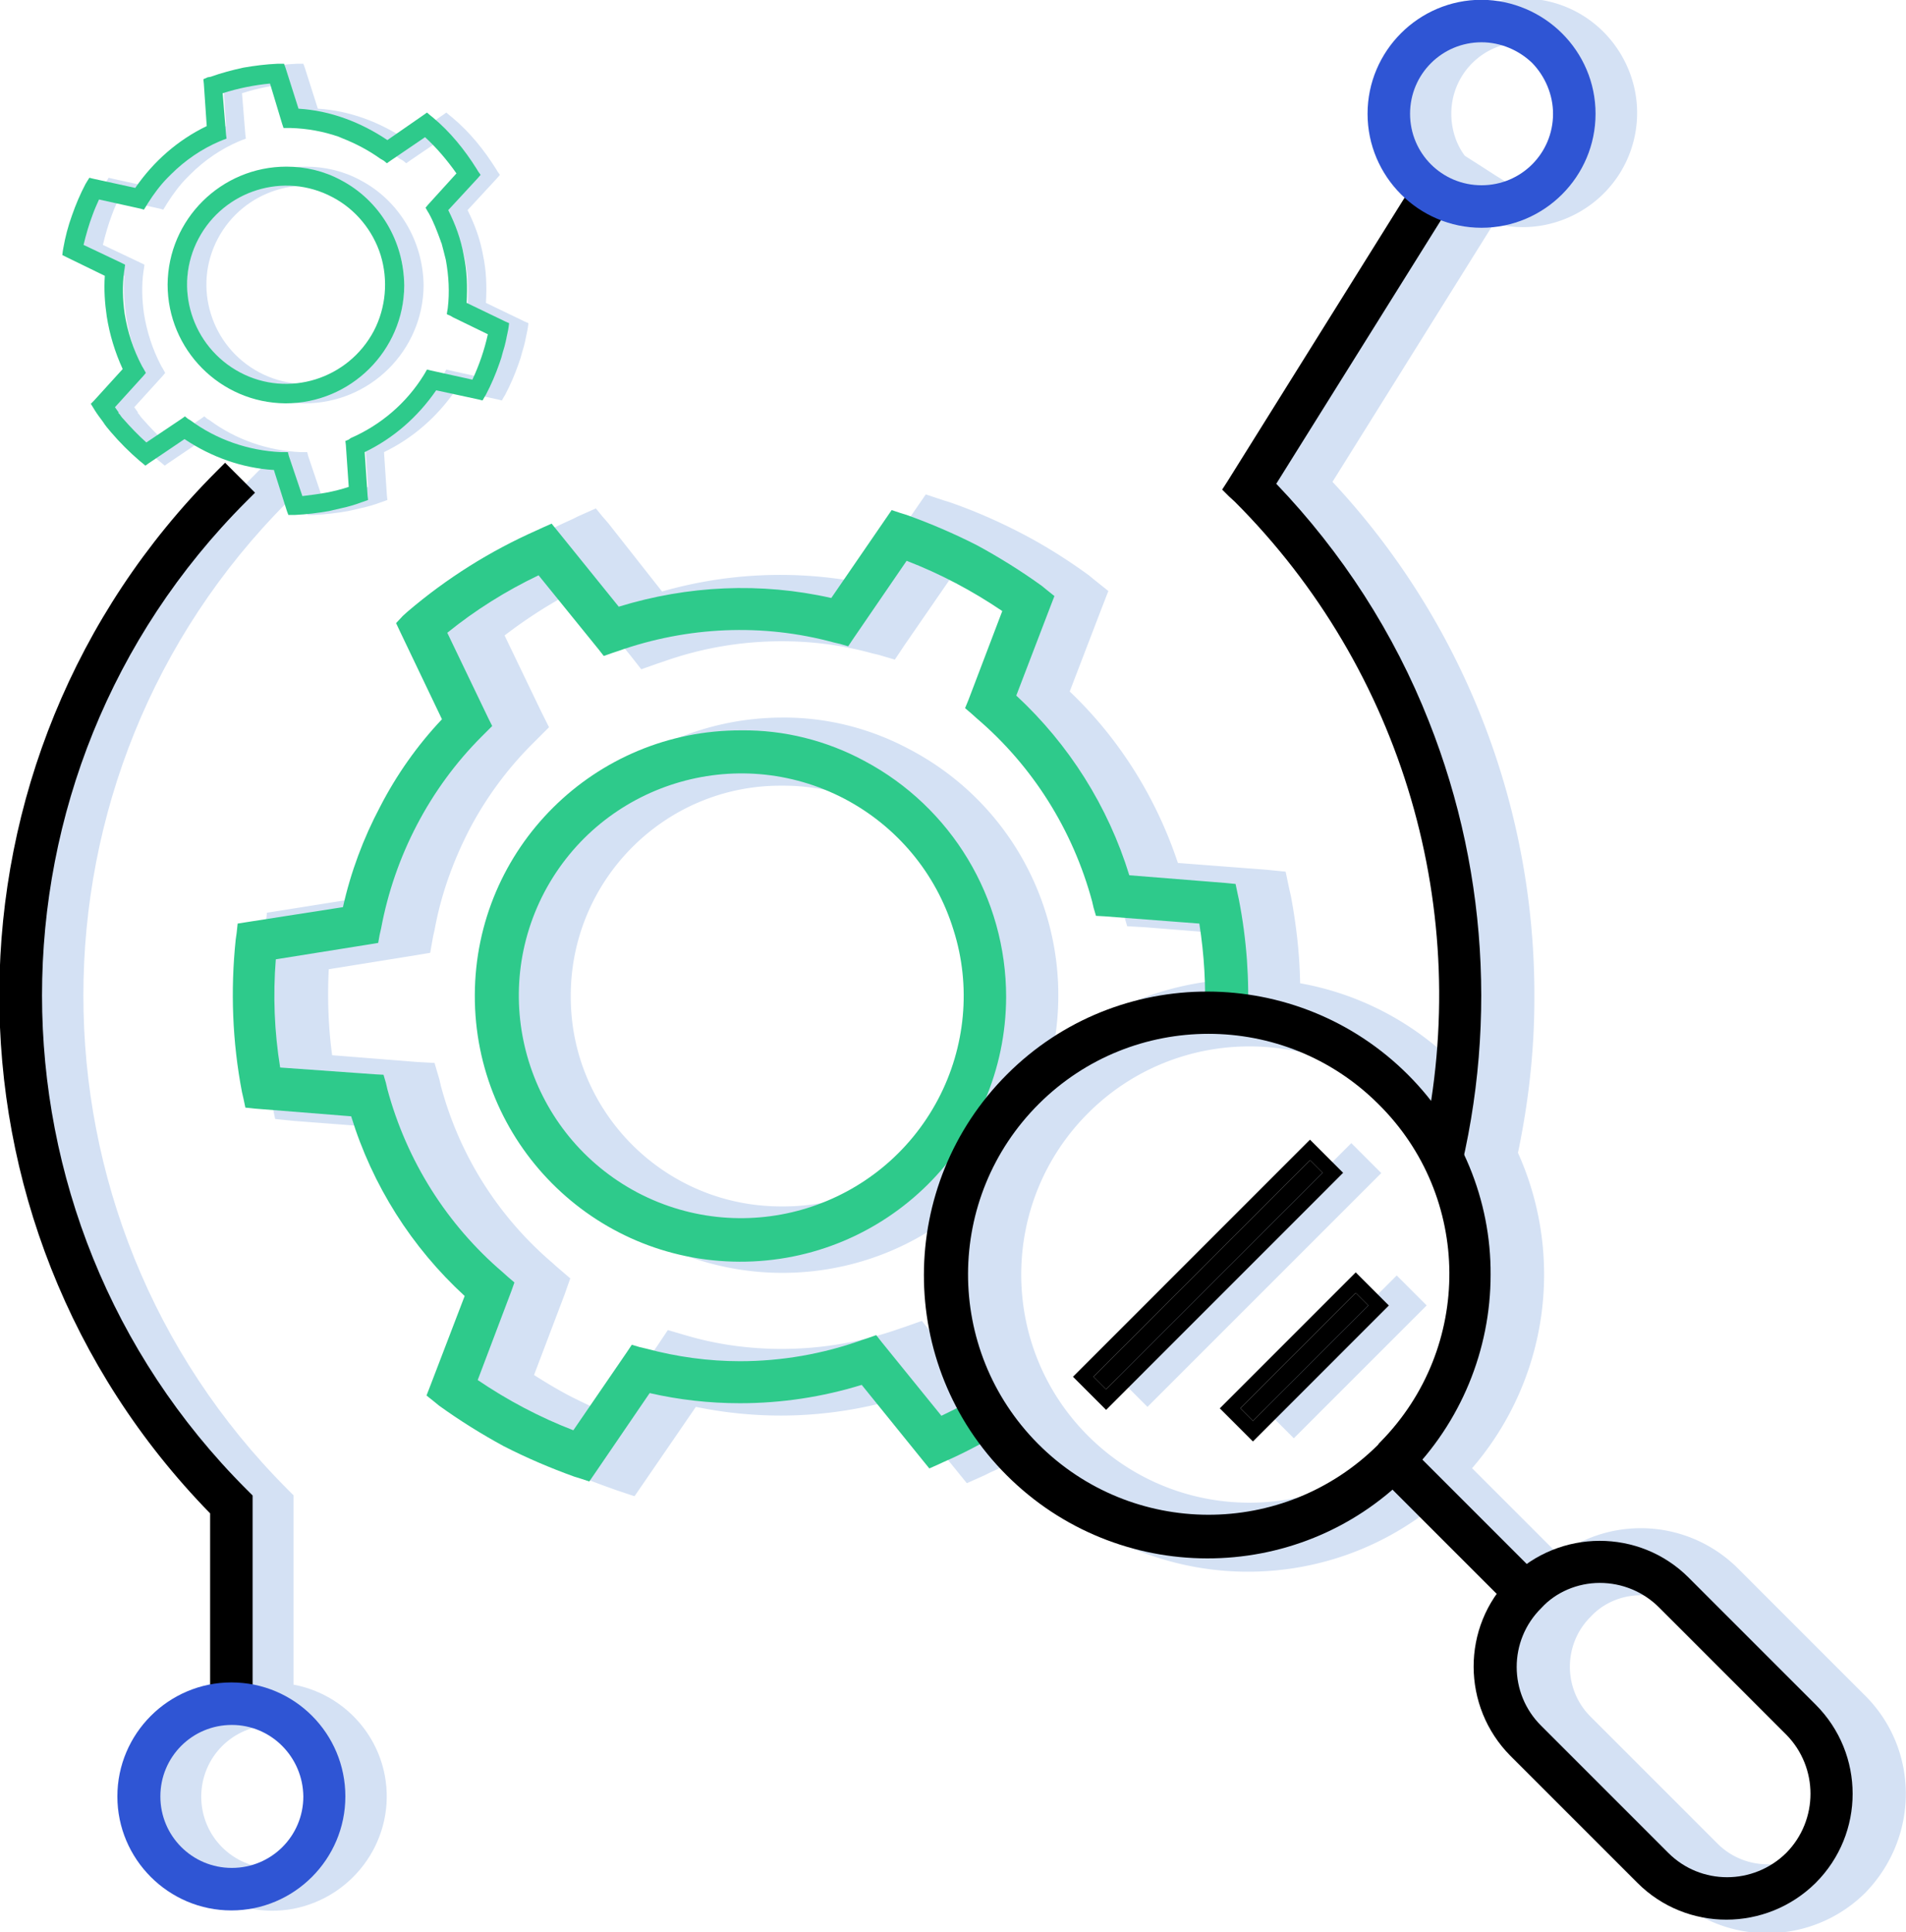 <svg version="1.1" id="Layer_1" xmlns="http://www.w3.org/2000/svg" x="0" y="0" viewBox="0 0 394.6 400" xml:space="preserve"><style>.st0{fill:#d4e1f4}.st1{fill:none;stroke:#000;stroke-width:3;stroke-miterlimit:10}.st2{fill:#2f55d4}.st3{fill:#2eca8b}</style><path class="st0" d="M74.6 37.3c-3.5-1.9-7.4-2.8-11.3-2.8-13.5 0-24.5 10.9-24.6 24.4 0 13.5 10.9 24.5 24.4 24.6 13.5 0 24.5-10.9 24.6-24.4-.1-9.2-5.1-17.6-13.1-21.8zm6.8 31.2c-5.3 10-17.7 13.9-27.7 8.6-10-5.3-13.9-17.7-8.6-27.7 5.3-10 17.7-13.9 27.7-8.6 4.8 2.5 8.4 6.9 10 12 1.6 5.2 1.1 10.9-1.4 15.7z"/><path class="st0" d="M108.7 66.6l-8.1-3.9c.2-3.3.1-6.6-.6-9.9-.6-3.3-1.7-6.3-3.2-9.3l6.1-6.6.6-.7-.5-.7-.3-.5c-2.5-4-5.5-7.7-9.1-10.7l-.5-.4-.7-.6-.7.5-7.5 5.2c-5.5-3.7-11.8-6.1-18.4-6.5L63.1 14l-.3-.8h-1.4c-2.3.1-4.7.4-7 .8-2.3.5-4.6 1.1-6.8 1.9l-.6.1-.9.4.1.9.6 8.8c-6 2.9-11 7.3-14.8 12.8L23.3 37l-.8-.2-.5.8-.3.5c-1.1 2.1-2 4.2-2.8 6.5-.8 2.2-1.4 4.5-1.8 6.8l-.1.6-.1.8.8.4 8 3.9c-.2 2.8 0 5.7.4 8.4.6 3.8 1.7 7.4 3.3 10.9l-6 6.6-.6.6.5.8.3.5c.5.8 1.1 1.6 1.7 2.4.5.8 1.1 1.5 1.7 2.2 1.8 2.1 3.8 4.1 5.9 5.9l.5.4.7.6.7-.5 7.4-5c5.5 3.7 11.9 6 18.5 6.4l2.7 8.5.3.8h1.4c2.3-.1 4.7-.4 7-.8.9-.2 1.8-.4 2.6-.6 1.4-.3 2.8-.7 4.1-1.2l.6-.2.8-.3-.1-.9-.6-9c6-2.9 11-7.3 14.8-12.8l8.8 1.9.8.2.4-.7.3-.5c1.1-2.1 2-4.2 2.8-6.5.3-.8.5-1.5.7-2.3.5-1.5.8-3.1 1.1-4.6l.1-.6.1-.8-.7-.3zM63.8 94.4l-.2-.8h-1.4c-6.8-.3-13.4-2.6-18.8-6.6l-.5-.3-.6-.5-.7.5-7.3 4.9c-1.7-1.5-3.3-3.2-4.8-4.9-.3-.3-.5-.6-.7-.9l-.1-.1c-.1-.1-.2-.2-.2-.3l.1-.1h-.1c-.2-.3-.5-.7-.7-1l5.9-6.5.5-.6-.5-.9-.3-.5c-1.8-3.4-3-7.1-3.6-10.9-.4-2.9-.5-5.8-.1-8.7l.1-.6.1-.8-.8-.4-7.8-3.7c.5-2.1 1.1-4.2 1.9-6.3.4-1.1.8-2 1.3-3.1l8.6 1.9.7.2.5-.8.3-.5c1.2-1.9 2.6-3.8 4.2-5.4l.4-.4.2-.2c2.9-2.9 6.4-5.3 10.2-6.9l.5-.2.8-.3-.1-.8-.7-8.6c3.1-1 6.6-1.7 9.8-2l2.5 8.3.3.9h1.5c3.4.1 6.7.7 9.9 1.8.2.1.5.2.7.3 2.8 1.1 5.5 2.5 8 4.3.1 0 .1.1.2.1l.5.3.6.5.7-.5 7.2-4.9c2.4 2.2 4.6 4.8 6.5 7.5l-5.9 6.5-.5.6.4.7.3.5c1 1.8 1.7 3.7 2.4 5.6 0 .1.1.2.1.3 0 .1 0 .1.1.2.3 1.1.6 2.3.9 3.5.6 3.3.8 6.7.4 10l-.1.6-.1.6.1.1.7.3.5.3 7.2 3.5c-.7 3.2-1.8 6.4-3.2 9.4l-8.6-1.9-.8-.2-.4.7-.3.5c-3.6 5.8-8.9 10.3-15.1 13l-.4.3-.7.3.1.8.6 8.7c-1.5.5-3.1.9-4.7 1.2-1.6.3-3.3.5-4.9.7l-2.8-8.3z"/><path class="st0" d="M282.5-85.3l-26.3-26.3c-10-10-25.7-11.2-37.1-2.8l-18-18a61.36 61.36 0 009.5-65.3c2.2-10.5 3.4-21.2 3.4-31.9.2-39.7-14.7-78-41.8-107l33.4-53.5c12.6 3.3 25.6-4.3 28.9-16.9 3.3-12.6-4.3-25.6-16.9-28.9-12.6-3.3-25.6 4.3-28.9 16.9-2 7.6-.1 15.7 5.1 21.6l-37 59.2-1.1 1.7-1.1 1.7 1.4 1.4 1.4 1.4 1 1c16.1 16 28 35.6 34.8 57.2 6 19.1 8 39.2 5.8 59.1l-1.2-1.2c-8.8-8.8-20-14.7-32.3-16.9-.1-6.1-.8-12.1-1.9-18l-.3-1.3-.4-1.9-.4-1.9-2-.2-2-.2-18.3-1.4c-4.5-13.5-12.1-25.7-22.4-35.5l6.6-17.2.7-1.8.7-1.8-1.5-1.2-1.5-1.2-1.1-.9c-4.4-3.2-9-6.1-13.8-8.6-4.8-2.5-9.8-4.7-15-6.5l-1.3-.4-1.8-.6-1.8-.6-1.1 1.6-1.1 1.6-10.5 15.2c-13.9-2.8-28.3-2.2-41.9 1.7L22.3-328l-1.3-1.5-1.3-1.6-1.8.8-1.8.8-1.2.6c-9.9 4.4-19.1 10.2-27.3 17.2l-.1.1-1 .9-1.4 1.3-1.4 1.3.8 1.7.8 1.7 7.9 16.6c-4.7 5.3-8.7 11.1-12 17.4-3.3 6.3-5.9 12.9-7.6 19.8l-18.2 2.9-1.9.3-1.9.3-.2 1.9-.2 1.9-.2 1.4c-1.2 10.8-.7 21.7 1.3 32.4l.2 1.3.4 1.9.4 1.9 1.9.2 2 .2 18.3 1.4c4.5 13.5 12.1 25.7 22.4 35.5l-6.6 17.2-.7 1.8-.7 1.8 1.5 1.2 1.5 1.2 1.1.9c4.4 3.2 9 6.1 13.8 8.6 4.8 2.5 9.8 4.6 14.9 6.4l1.4.5 1.8.6 1.8.6 1.1-1.6 1.1-1.6 10.5-15.3c5.8 1.2 11.7 1.8 17.6 1.8 8.2 0 16.4-1.2 24.3-3.5l11.6 14.3 1.3 1.6 1.3 1.6 1.8-.8 1.8-.8 1.2-.6c1.8-.8 3.6-1.7 5.5-2.6 1.4 1.8 3 3.5 4.6 5.2 22.7 22.7 59.1 24 83.4 3l18 18c-8.3 11.4-7.1 27.1 2.9 37.1L242-44.5c11.2 11.2 29.3 11.1 40.5 0 11.2-11.5 11.2-29.6 0-40.8zM58.2-186.6c-24.1.1-43.7-19.4-43.7-43.4-.1-24.1 19.4-43.7 43.4-43.7h.4c24.1-.1 43.7 19.4 43.7 43.4s-19.4 43.7-43.4 43.7h-.4zM7.4-257c-14.8 28.1-3.9 62.9 24.2 77.6 20.7 10.8 45.9 8.1 63.7-6.9-2.9 12.3-1.8 25.2 2.9 37l-8.8-10.8-1.1-1.4-1.1-1.4-1.7.6-1.7.6-1.2.4c-7.9 2.8-16.1 4.2-24.5 4.2-6.3 0-12.6-.8-18.7-2.5L38-160l-1.7-.5-1.7-.5-1 1.5-1 1.5-10 14.5c-2.7-1.1-5.4-2.4-8-3.7-2.7-1.4-5.2-2.9-7.7-4.5l6.3-16.6.6-1.7.6-1.7-1.4-1.2-1.4-1.2-1-.9c-11.2-9.6-19.2-22.3-23-36.6l-.3-1.3-.5-1.7-.5-1.7-1.8-.1-1.8-.1-17.6-1.4c-.8-5.9-1-11.9-.7-17.8l17.4-2.8 1.8-.3 1.8-.3.3-1.7.3-1.7.3-1.3c1.3-7.2 3.8-14.2 7.2-20.8 3.4-6.5 7.8-12.5 13-17.7l.9-.9 1.3-1.3 1.3-1.3-.8-1.6-.8-1.6-7.6-15.8c4.7-3.6 9.7-6.8 15-9.5l11.1 13.7 1.1 1.4 1.1 1.4 1.7-.6 1.7-.6 1.2-.4c7.9-2.8 16.1-4.2 24.5-4.2 6.3 0 12.6.8 18.7 2.5l1.3.3 1.7.5 1.7.5 1-1.5 1-1.5 10-14.5c2.7 1.1 5.4 2.4 8 3.7 2.7 1.4 5.2 2.9 7.7 4.5l-6.3 16.5-.7 1.7-.7 1.7 1.4 1.2 1.4 1.2 1 .9c11.2 9.6 19.2 22.3 23 36.6l.3 1.3.5 1.7.5 1.7 1.8.1 1.8.1 17.6 1.4c.4 3.1.7 6.3.8 9.4-13.9.6-27.1 6-37.5 15.2 5.3-25.2-6.7-50.8-29.5-62.8-8.2-4.4-17.3-6.7-26.6-6.6-21.2.1-40.8 11.9-50.7 30.8zm180.9 118c-18.5 18.4-48.4 18.3-66.8-.2s-18.3-48.4.2-66.8c18.4-18.3 48.2-18.3 66.6 0 18.5 18.2 18.7 47.9.5 66.4-.2.2-.3.4-.5.6zm47.7 32.9c3.9 0 7.7 1.6 10.5 4.3l26.3 26.3c5.7 5.8 5.6 15.2-.2 20.9-5.7 5.6-14.9 5.6-20.6 0l-26.3-26.3c-5.8-5.7-5.8-15.1 0-20.8 2.6-2.8 6.4-4.4 10.3-4.4zm-39.2-306.7c0-8.2 6.6-14.8 14.8-14.8s14.8 6.6 14.8 14.8c0 8.2-6.6 14.8-14.8 14.8-1 0-2-.1-2.9-.3l-.6-.4-2.1-1.3-3.1-2-2.2-1.4-1.1-.7c-1.8-2.4-2.8-5.5-2.8-8.7z" transform="translate(103.663 436.353)"/><path class="st0" d="M182.3-193.5l-1.8-1.8-2.6-2.6-1.8-1.8-1.8 1.8-44.8 44.8-1.8 1.8 1.8 1.8 2.6 2.6 1.8 1.8 1.8-1.8 44.8-44.8 1.8-1.8zm3.2 21.2l-1.8 1.8-23.9 23.9-1.8 1.8 1.8 1.8 2.6 2.6 1.8 1.8 1.8-1.8 23.9-23.9 1.8-1.8-1.8-1.8-2.6-2.6-1.8-1.8zM-42.9-87.6v-39.2l-.7-.7-.5-.5c-56.4-56.4-56.4-148.1 0-204.5l1.8-1.8-1.8-1.8-2.6-2.6-1.8-1.8-1.8 1.8c-59.4 59.4-60 155.6-1.3 215.7v35.5C-64.4-85.1-72.8-72.8-70.4-60c2.4 12.8 14.7 21.2 27.5 18.8C-30.1-43.7-21.6-56-24-68.8c-1.8-9.5-9.3-17-18.9-18.8zm10.5 23.2c0 8.2-6.6 14.8-14.8 14.8-8.2 0-14.8-6.6-14.8-14.8 0-8.2 6.6-14.8 14.8-14.8 8.2 0 14.8 6.6 14.8 14.8z" transform="translate(103.663 436.353)"/><path class="st1" d="M288.4 302.4l27.4 27.4"/><path d="M318.9 326.6l-27.4-27.4-1.8-1.8-1.8 1.8-2.6 2.6-1.8 1.8 1.8 1.8 27.4 27.4 1.8 1.8 1.8-1.8 2.6-2.6 1.8-1.8-1.8-1.8z"/><path d="M375.9 352.9l-26.3-26.3c-10.2-10.2-26.7-10.1-36.9 0-10.2 10.2-10.1 26.7 0 36.9l26.3 26.3c10.2 10.2 26.7 10.1 36.9 0 10.2-10.2 10.2-26.7 0-36.9zm-44.7-25.2c4.6 0 9 1.8 12.3 5.1l26.3 26.3c6.7 6.8 6.7 17.7 0 24.5-6.8 6.7-17.7 6.7-24.4 0l-26.3-26.3c-6.8-6.7-6.8-17.7 0-24.4 3-3.3 7.5-5.2 12.1-5.2z"/><path transform="rotate(134.992 129.42 -59.765)" d="M241.3-375.8h63.4v3.7h-63.4z"/><path transform="rotate(134.992 129.42 -59.765)" class="st1" d="M239.8-377.3h66.4v6.7h-66.4z"/><path transform="rotate(134.992 128.465 -44.067)" d="M241.3-375.8h33.8v3.7h-33.8z"/><path transform="rotate(134.992 128.465 -44.067)" class="st1" d="M239.8-377.3h36.8v6.7h-36.8z"/><path d="M51 308.3c-56.4-56.4-56.4-148.1 0-204.5l1.8-1.8-1.8-1.8-2.6-2.6-1.8-1.8-1.8 1.8c-59.4 59.4-60 155.6-1.3 215.7v41.9h6.2V354H51v-1.3h1.3v-43.1l-.7-.7-.6-.6z"/><path class="st2" d="M47.9 348.3c-13 0-23.6 10.6-23.6 23.6 0 13 10.6 23.6 23.6 23.6 13 0 23.6-10.6 23.6-23.6 0-13-10.5-23.6-23.6-23.6zm14.9 23.6c0 8.2-6.6 14.8-14.8 14.8s-14.8-6.6-14.8-14.8c0-8.2 6.6-14.8 14.8-14.8 8.1 0 14.7 6.6 14.8 14.8z"/><path class="st3" d="M178.9 157.5c-7.8-4.2-16.6-6.4-25.4-6.3-30.4-.1-55.1 24.4-55.2 54.8-.1 30.4 24.4 55.1 54.8 55.2 30.4.1 55.1-24.4 55.2-54.8 0-20.5-11.3-39.3-29.4-48.9zm15.3 70.1c-11.9 22.5-39.7 31.1-62.2 19.3-22.5-11.9-31.1-39.7-19.3-62.2 11.9-22.5 39.7-31.1 62.2-19.3 10.8 5.7 18.9 15.4 22.5 27.1 3.7 11.6 2.5 24.3-3.2 35.1zM70.6 37.3c-3.5-1.9-7.4-2.8-11.3-2.8-13.5 0-24.5 10.9-24.6 24.4 0 13.5 10.9 24.5 24.4 24.6 13.5 0 24.5-10.9 24.6-24.4-.1-9.2-5.1-17.6-13.1-21.8zm6.8 31.2c-5.3 10-17.7 13.9-27.7 8.6-10-5.3-13.9-17.7-8.6-27.7 5.3-10 17.7-13.9 27.7-8.6 4.8 2.5 8.4 6.9 10 12 1.6 5.2 1.1 10.9-1.4 15.7z"/><path class="st3" d="M194.9 293.1l-12.4-15.3-1.1-1.4-1.7.6-1.2.4c-8.1 2.9-16.7 4.4-25.3 4.4-6.5 0-13.1-.9-19.4-2.6l-1.3-.3-1.7-.5-1 1.5-11.1 16.2c-7-2.7-13.6-6.2-19.8-10.4l7-18.5.6-1.7-1.4-1.2-1-.9c-11.6-9.9-19.9-23.1-23.9-37.9l-.3-1.3-.5-1.7-1.8-.1L58 221c-1.2-7.4-1.5-14.9-.9-22.4l19.4-3.1 1.8-.3.3-1.7.3-1.3c1.4-7.5 3.9-14.7 7.4-21.4 3.5-6.7 8-12.9 13.4-18.3l.9-.9 1.3-1.3-.8-1.6-8.5-17.7c5.8-4.7 12.2-8.7 18.9-11.9l12.4 15.3 1.1 1.4 1.7-.6 1.2-.4c14.4-5.1 30-5.8 44.7-1.8l1.3.3 1.7.5 1-1.5 11.1-16.2c7 2.7 13.6 6.2 19.8 10.4l-7 18.4-.7 1.7 1.4 1.2 1 .9c11.6 9.9 19.9 23.1 23.9 37.9l.3 1.3.5 1.7 1.8.1 19.6 1.5c1 6.4 1.4 12.9 1.1 19.3h.1c2.9 0 5.9.2 8.8.7.4-8.3-.2-16.7-1.8-24.9l-.3-1.4-.4-1.9-2-.2-20-1.6c-4.4-14.3-12.5-27.1-23.4-37.2l7.2-18.8.7-1.8-1.5-1.2-1.1-.9c-4.3-3.1-8.8-5.9-13.4-8.4-4.7-2.4-9.6-4.5-14.6-6.3l-1.3-.4-1.8-.6-1.1 1.6-11.4 16.6c-14.6-3.3-29.7-2.6-44 1.8L115.5 110l-1.3-1.6-1.8.8-1.3.6c-9.7 4.3-18.6 9.9-26.7 16.8l-1 .9L82 129l.8 1.7 8.7 18.2c-5.1 5.4-9.4 11.5-12.8 18.1-3.5 6.6-6.1 13.6-7.7 20.8l-19.9 3.1-1.9.3-.2 1.9-.2 1.4c-1.1 10.5-.7 21.2 1.3 31.6l.3 1.3.4 1.9 1.9.2 20 1.6c4.4 14.3 12.5 27.1 23.5 37.2L89 287.1l-.7 1.8 1.5 1.2 1.1.9c4.3 3.1 8.8 5.9 13.4 8.4 4.7 2.4 9.6 4.5 14.6 6.3l1.3.4 1.8.6 1.1-1.6 11.4-16.7c6.1 1.4 12.4 2.1 18.7 2.1 8.6 0 17.1-1.3 25.2-3.8l12.7 15.7 1.3 1.6 1.8-.8 1.3-.6c3.9-1.7 7.7-3.7 11.4-5.9-1.8-2.3-3.3-4.8-4.7-7.3-2.3 1.2-4.8 2.5-7.3 3.7zM104.7 66.6l-8.1-3.9c.2-3.3.1-6.6-.6-9.9-.6-3.3-1.7-6.3-3.2-9.3l6.1-6.6.6-.7-.5-.7-.3-.5c-2.5-4-5.5-7.7-9.1-10.7l-.5-.4-.7-.6-.7.5-7.5 5.2c-5.5-3.7-11.8-6.1-18.4-6.5L59.1 14l-.3-.8h-1.4c-2.3.1-4.7.4-7 .8-2.3.5-4.6 1.1-6.8 1.9l-.6.1-.9.4.1.9.6 8.8c-6 2.9-11 7.3-14.8 12.8L19.3 37l-.8-.2-.5.8-.3.5c-1.1 2.1-2 4.2-2.8 6.5-.8 2.2-1.4 4.5-1.8 6.8l-.1.6-.1.8.8.4 8 3.9c-.2 2.8 0 5.7.4 8.4.6 3.8 1.7 7.4 3.3 10.9l-6 6.6-.6.6.5.8.3.5c.5.8 1.1 1.6 1.7 2.4.5.8 1.1 1.5 1.7 2.2 1.8 2.1 3.8 4.1 5.9 5.9l.5.4.7.6.7-.5 7.4-5c5.5 3.7 11.9 6 18.5 6.4l2.7 8.5.3.8h1.4c2.3-.1 4.7-.4 7-.8.9-.2 1.8-.4 2.6-.6 1.4-.3 2.8-.7 4.1-1.2l.6-.2.8-.3-.1-.9-.6-9c6-2.9 11-7.3 14.8-12.8l8.8 1.9.8.2.4-.7.3-.5c1.1-2.1 2-4.2 2.8-6.5.3-.8.5-1.5.7-2.3.5-1.5.8-3.1 1.1-4.6l.1-.6.1-.8-.7-.3zM59.8 94.4l-.2-.8h-1.4c-6.8-.3-13.4-2.6-18.8-6.6l-.5-.3-.6-.5-.7.5-7.3 4.9c-1.7-1.5-3.3-3.2-4.8-4.9-.3-.3-.5-.6-.7-.9l-.1-.1c-.1-.1-.2-.2-.2-.3l.1-.1h-.1c-.2-.3-.5-.7-.7-1l5.9-6.5.5-.6-.5-.9-.3-.5c-1.8-3.4-3-7.1-3.6-10.9-.4-2.9-.5-5.8-.1-8.7l.1-.6.1-.8-.8-.4-7.8-3.7c.5-2.1 1.1-4.2 1.9-6.3.4-1.1.8-2 1.3-3.1l8.6 1.9.7.2.5-.8.3-.5c1.2-1.9 2.6-3.8 4.2-5.4l.4-.4.2-.2c2.9-2.9 6.4-5.3 10.2-6.9l.5-.2.8-.3-.1-.8-.7-8.6c3.1-1 6.6-1.7 9.8-2l2.5 8.3.3.9h1.5c3.4.1 6.7.7 9.9 1.8.2.1.5.2.7.3 2.8 1.1 5.5 2.5 8 4.3.1 0 .1.1.2.1l.5.3.6.5.7-.5 7.2-4.9c2.4 2.2 4.6 4.8 6.5 7.5l-5.9 6.5-.5.6.4.7.3.5c1 1.8 1.7 3.7 2.4 5.6 0 .1.1.2.1.3 0 .1 0 .1.1.2.3 1.1.6 2.3.9 3.5.6 3.3.8 6.7.4 10l-.1.6-.1.6.1.1.7.3.5.3 7.2 3.5c-.7 3.2-1.8 6.4-3.2 9.4l-8.6-1.9-.8-.2-.4.7-.3.5c-3.6 5.8-8.9 10.3-15.1 13l-.4.3-.7.3.1.8.6 8.7c-1.5.5-3.1.9-4.7 1.2-1.6.3-3.3.5-4.9.7l-2.8-8.3z"/><path d="M291.5 222.5c-22.9-22.9-60.1-23-83-.1s-23 60.1-.1 83 60.1 23 83 .1c11-11 17.2-26 17.2-41.6.1-15.5-6.1-30.4-17.1-41.4zm-6.2 76.6c-19.5 19.4-51 19.3-70.4-.2-19.4-19.5-19.3-51 .2-70.4 19.4-19.3 50.8-19.3 70.2 0 19.5 19.2 19.7 50.5.5 70-.2.2-.4.4-.5.6z"/><path d="M257.6 314l.6.6 1.8 1.8 1.8-1.8c.6-.6 1.2-1.2 1.8-1.9-2 .5-4 1-6 1.3z"/><path d="M-92.7-332.5c34.8 34.8 49.5 84.9 39 133 2.5 4.3 4.3 8.9 5.5 13.8 10-33.3 8.5-69-4.3-101.3-7.2-18.3-18-35-31.6-49.2l36.3-58.1 1.3-2.1-2.1-1.4-3.1-2-2.2-1.4-1.4 2.2-38.9 62.3-1.1 1.7 1.4 1.4 1.2 1.1z" transform="translate(348.326 436.353)"/><path class="st2" d="M-41.6-436.4c-13 0-23.6 10.6-23.6 23.6 0 13 10.6 23.6 23.6 23.6 13 0 23.6-10.6 23.6-23.6 0-13-10.6-23.5-23.6-23.6zm14.8 23.6c0 8.2-6.6 14.8-14.8 14.8-8.2 0-14.8-6.6-14.8-14.8 0-8.2 6.6-14.8 14.8-14.8 3.9 0 7.7 1.6 10.5 4.3 2.7 2.8 4.3 6.6 4.3 10.5z" transform="translate(348.326 436.353)"/></svg>